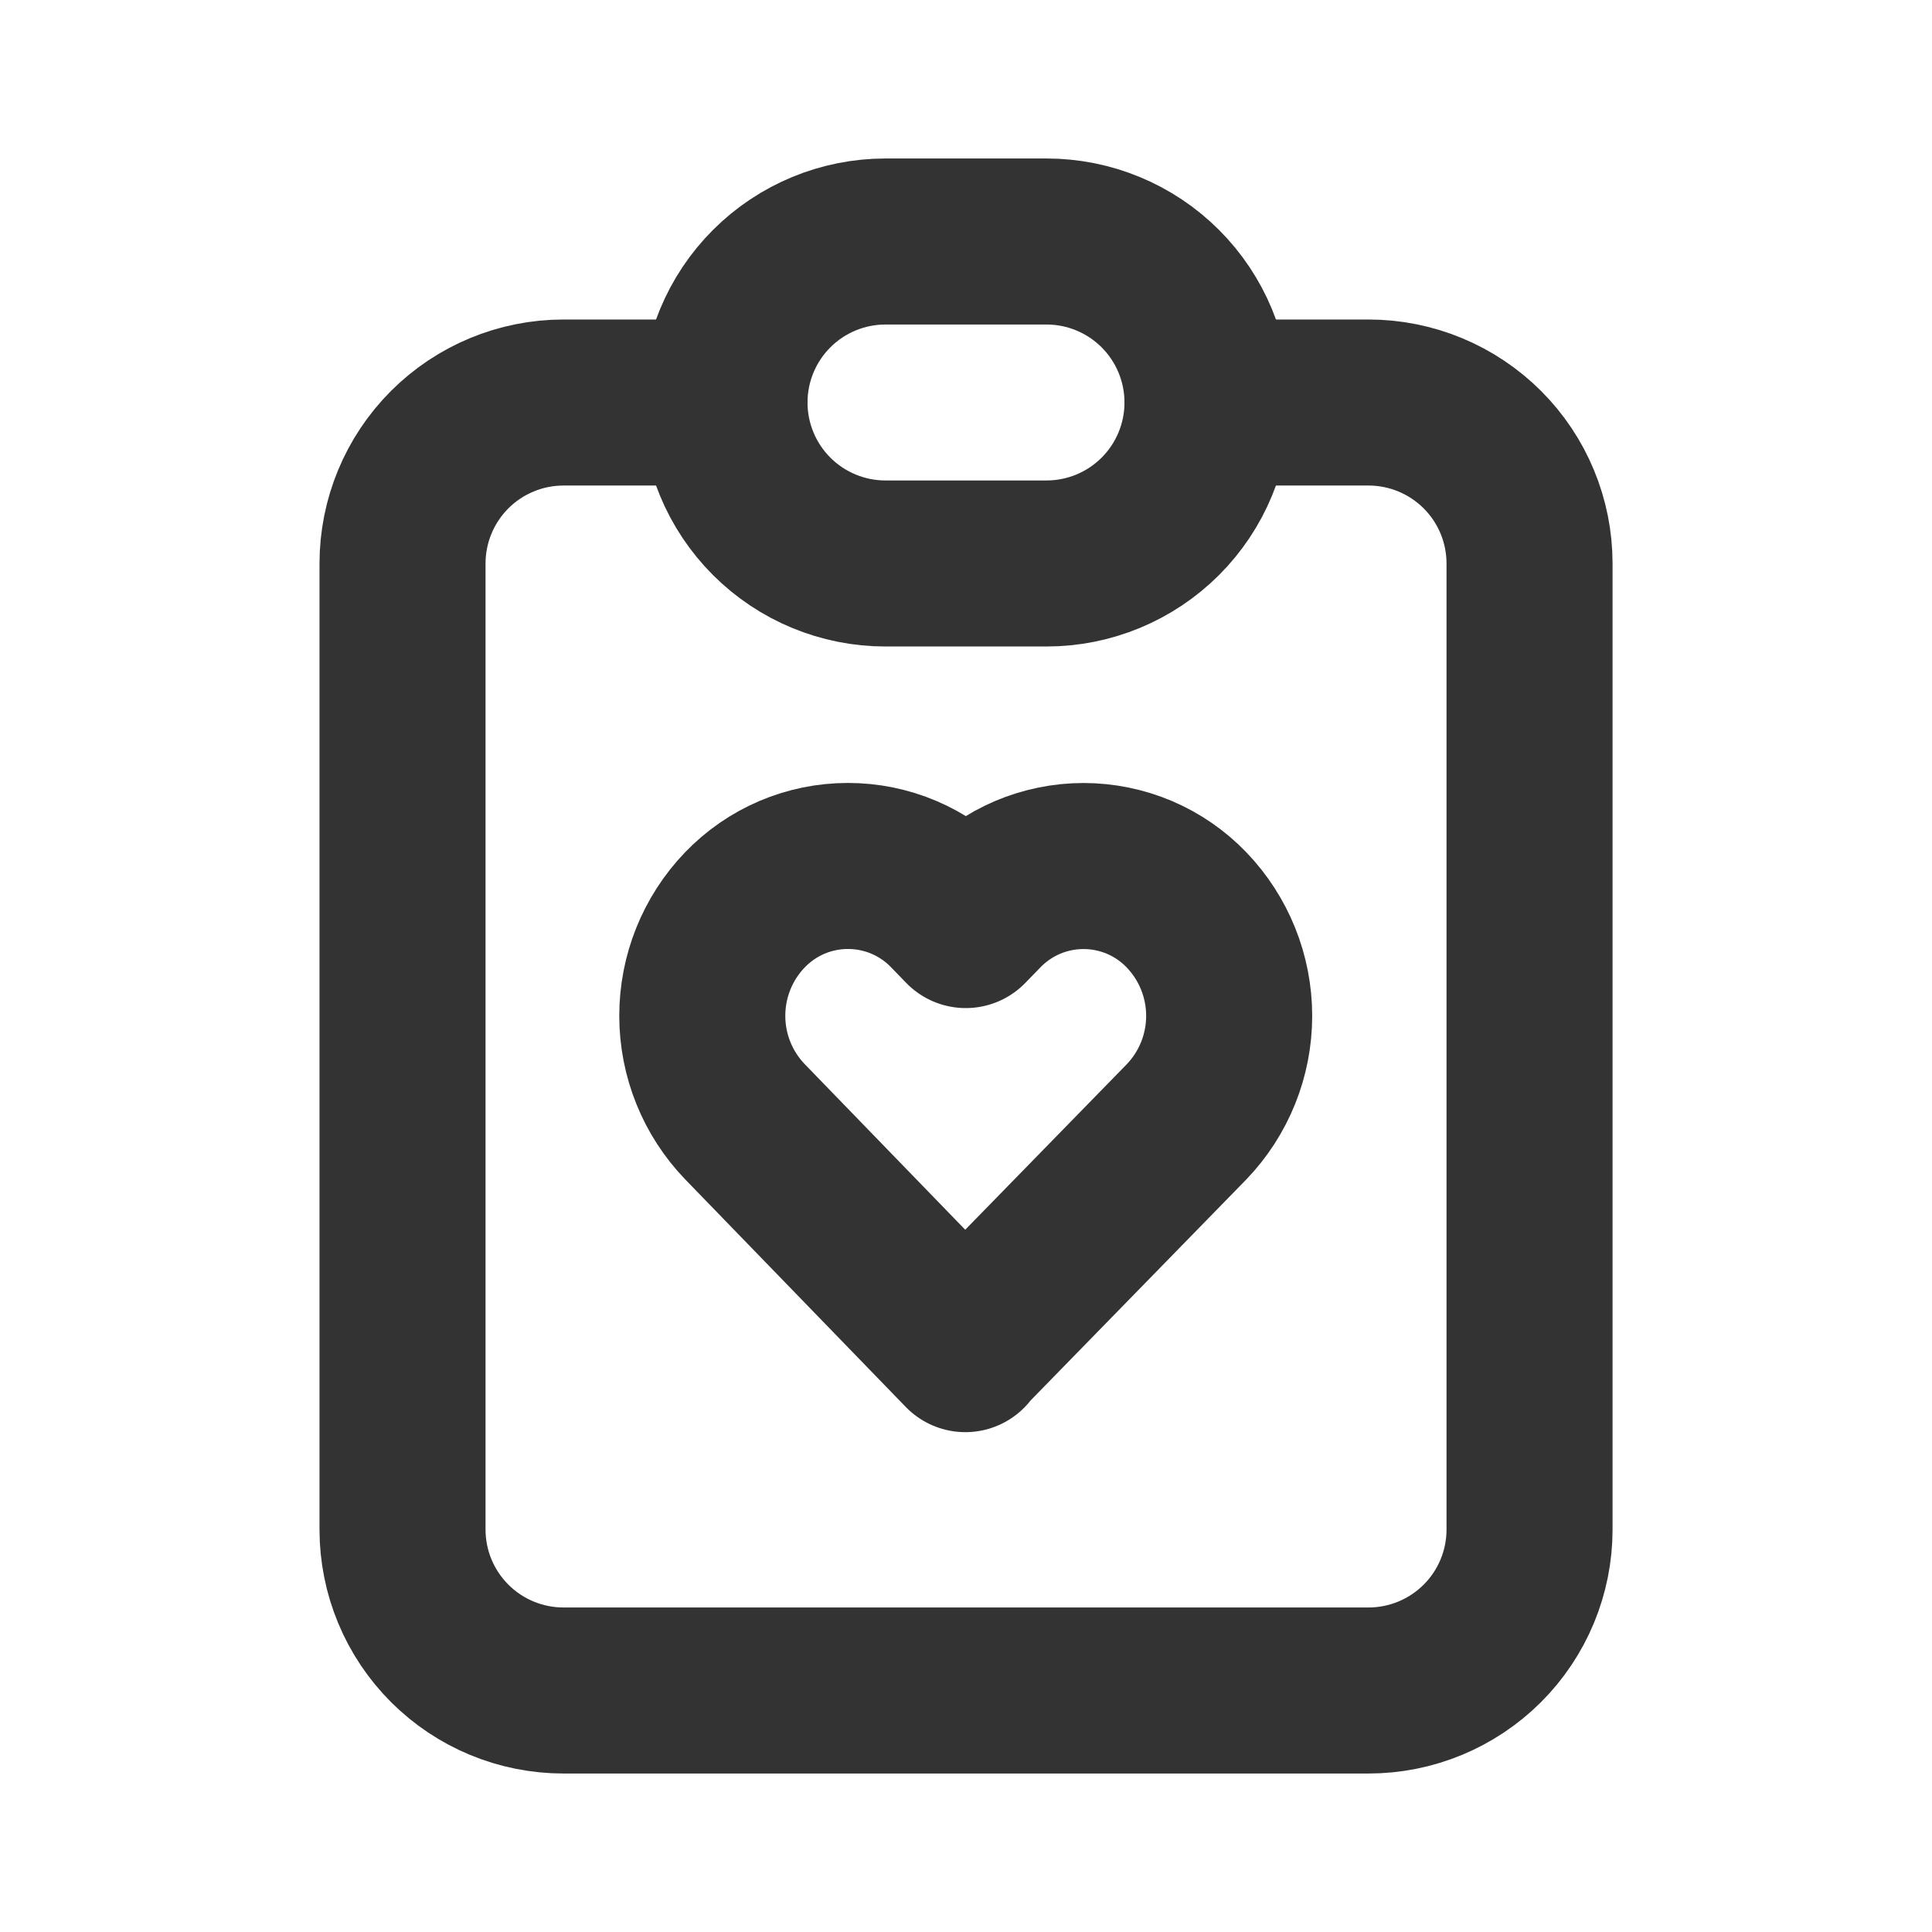 <svg width="32" height="32" viewBox="0 0 32 32" fill="none" xmlns="http://www.w3.org/2000/svg">
<g clip-path="url(#clip0_4681_503)">
<path d="M12 6.667H9.334C8.626 6.667 7.948 6.948 7.448 7.448C6.948 7.948 6.667 8.626 6.667 9.334V25.334C6.667 26.041 6.948 26.719 7.448 27.219C7.948 27.719 8.626 28 9.334 28H22.667C23.374 28 24.052 27.719 24.553 27.219C25.053 26.719 25.334 26.041 25.334 25.334V9.334C25.334 8.626 25.053 7.948 24.553 7.448C24.052 6.948 23.374 6.667 22.667 6.667H20" stroke="#333333" stroke-width="2.75" stroke-linecap="round" stroke-linejoin="round"/>
<path d="M12 6.667C12 5.959 12.281 5.281 12.781 4.781C13.281 4.281 13.959 4 14.667 4H17.333C18.041 4 18.719 4.281 19.219 4.781C19.719 5.281 20 5.959 20 6.667C20 7.374 19.719 8.052 19.219 8.552C18.719 9.052 18.041 9.333 17.333 9.333H14.667C13.959 9.333 13.281 9.052 12.781 8.552C12.281 8.052 12 7.374 12 6.667Z" stroke="#333333" stroke-width="2.75" stroke-linecap="round" stroke-linejoin="round"/>
<path d="M15.99 22.334L19.653 18.581C20.106 18.109 20.359 17.48 20.359 16.826C20.359 16.172 20.106 15.543 19.653 15.071C19.432 14.841 19.167 14.658 18.874 14.533C18.581 14.409 18.265 14.344 17.946 14.344C17.628 14.344 17.312 14.409 17.019 14.533C16.726 14.658 16.461 14.841 16.24 15.071L15.996 15.322L15.752 15.07C15.531 14.84 15.266 14.657 14.973 14.532C14.679 14.407 14.364 14.343 14.045 14.343C13.726 14.343 13.411 14.407 13.117 14.532C12.824 14.657 12.559 14.84 12.338 15.07C11.885 15.541 11.632 16.17 11.632 16.825C11.632 17.479 11.885 18.108 12.338 18.579L15.989 22.346L15.99 22.334Z" stroke="#333333" stroke-width="2.75" stroke-linecap="round" stroke-linejoin="round"/>
</g>
<defs>
<clipPath id="clip0_4681_503">
<rect width="32" height="32" fill="white"/>
</clipPath>
</defs>
</svg>
